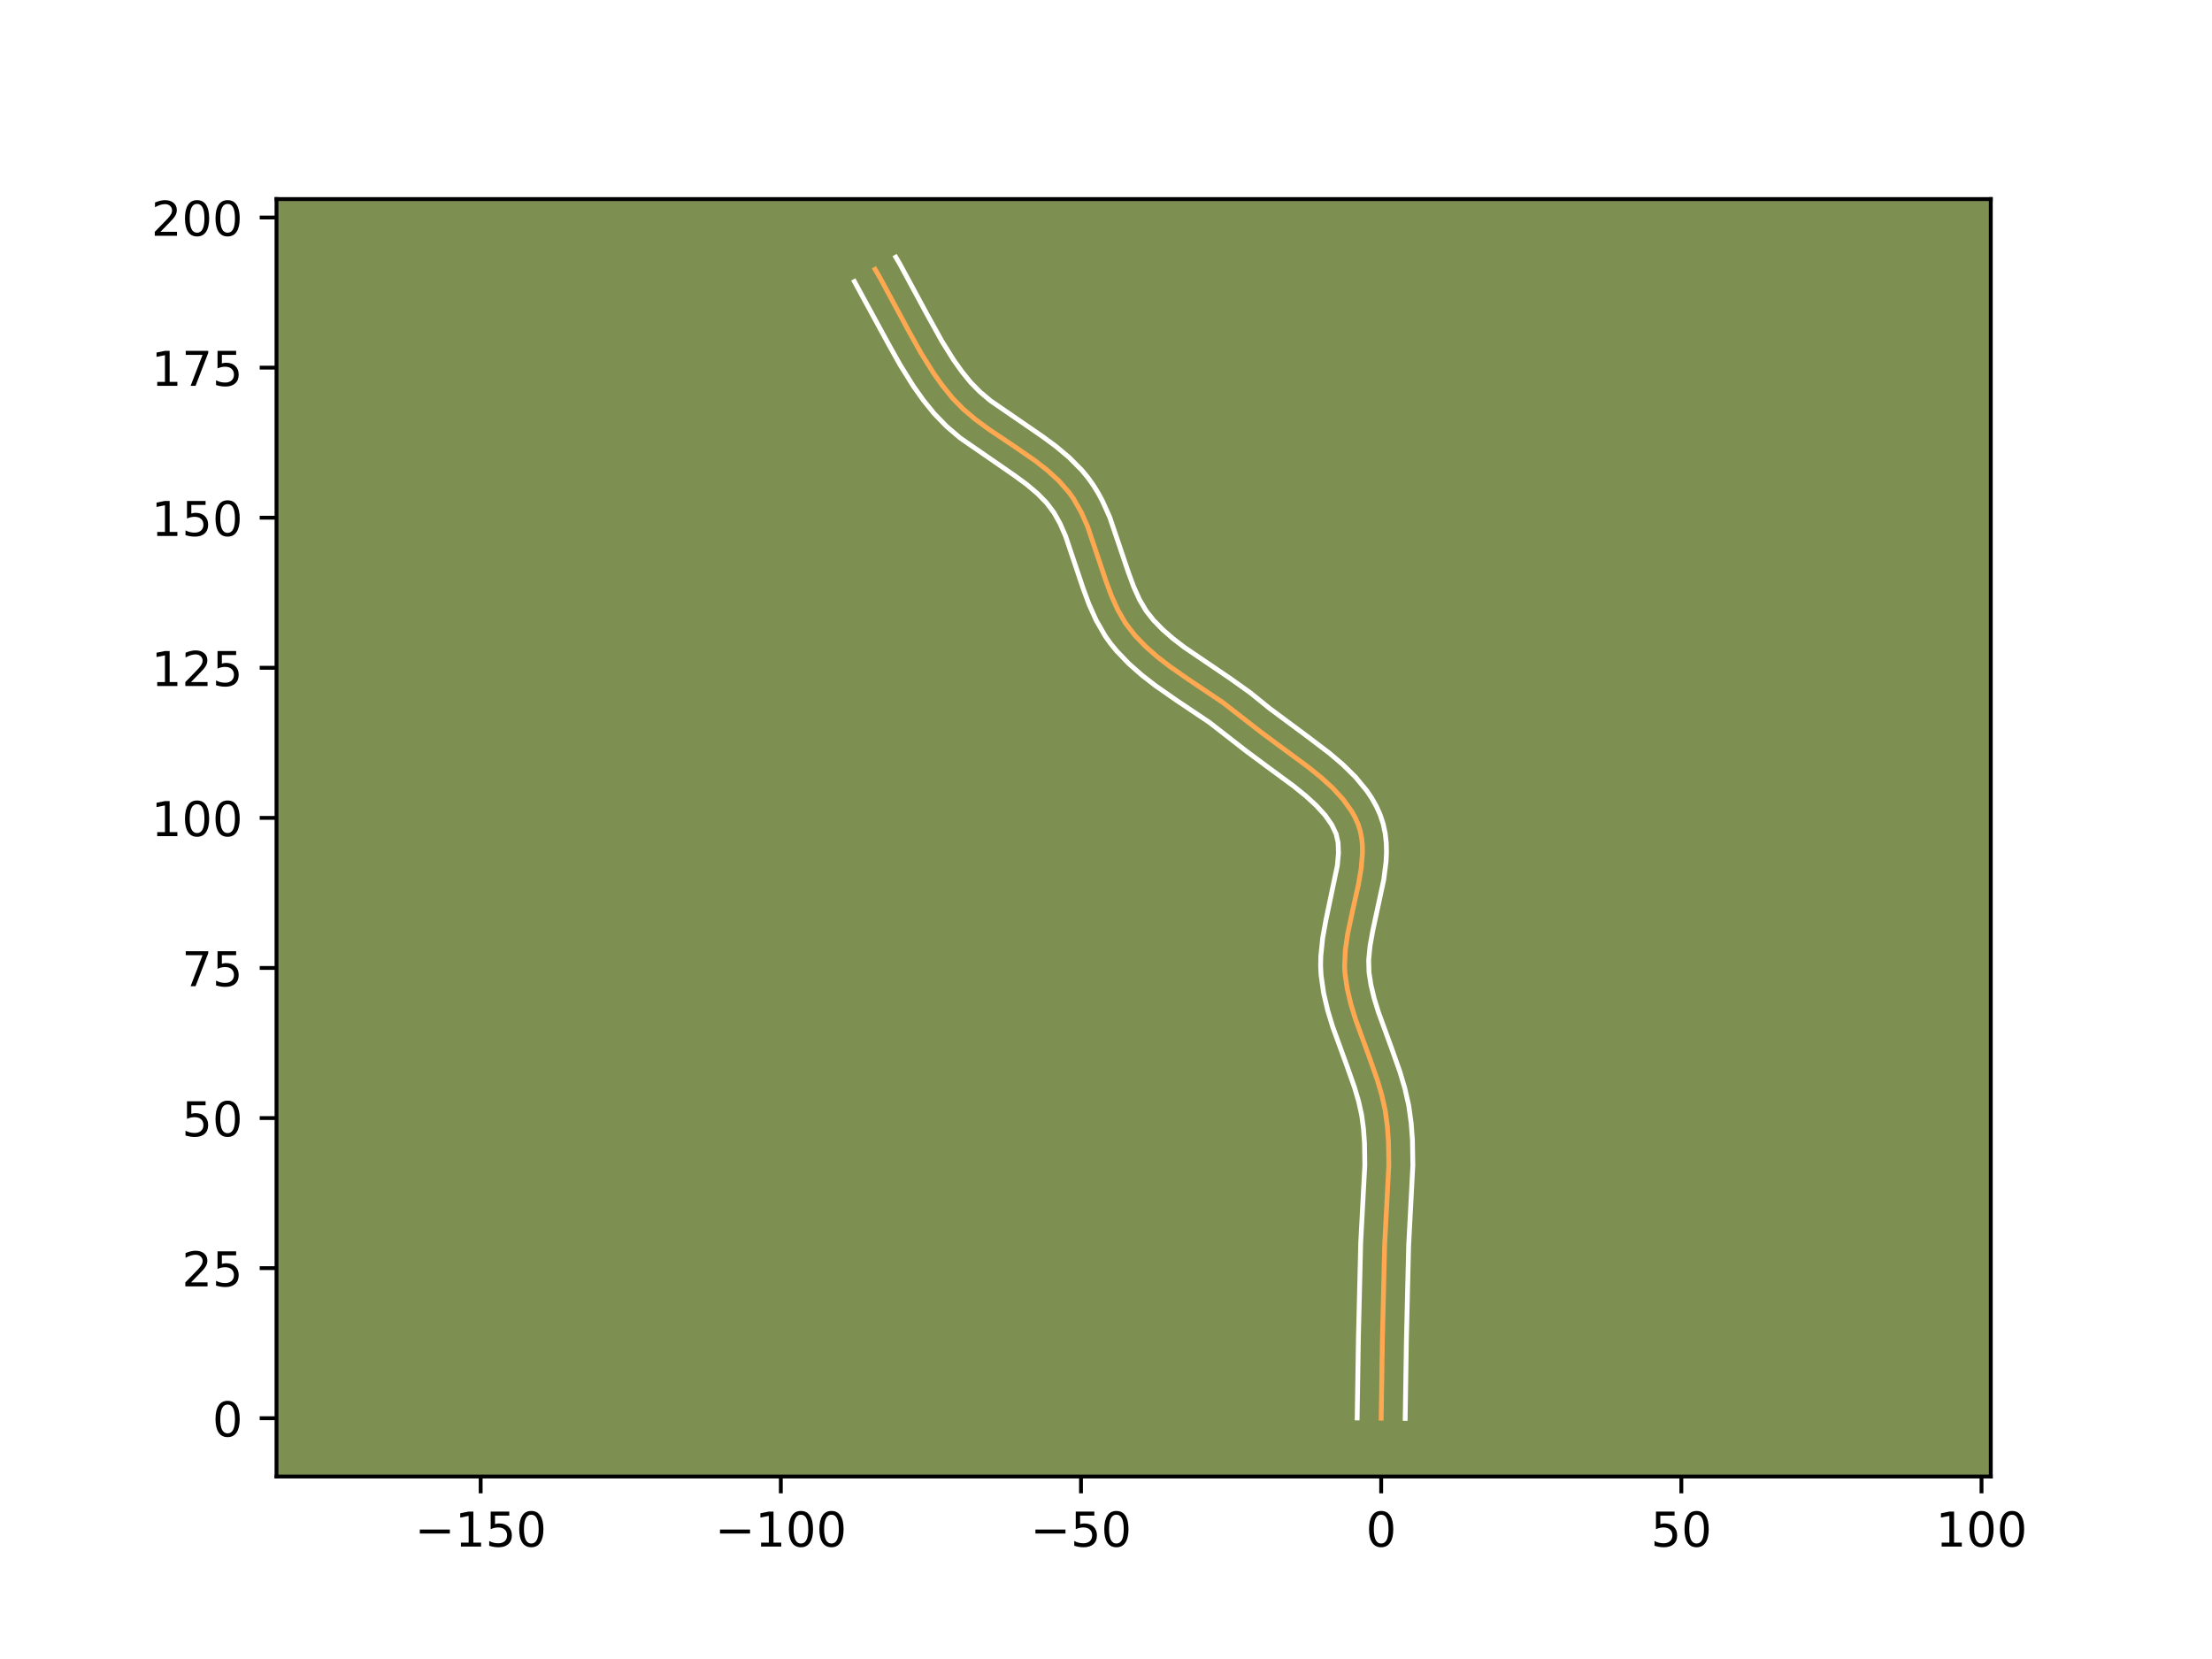 <?xml version="1.0" encoding="utf-8" standalone="no"?>
<!DOCTYPE svg PUBLIC "-//W3C//DTD SVG 1.1//EN"
  "http://www.w3.org/Graphics/SVG/1.1/DTD/svg11.dtd">
<!-- Created with matplotlib (https://matplotlib.org/) -->
<svg height="345.6pt" version="1.1" viewBox="0 0 460.8 345.6" width="460.8pt" xmlns="http://www.w3.org/2000/svg" xmlns:xlink="http://www.w3.org/1999/xlink">
 <defs>
  <style type="text/css">*{stroke-linecap:butt;stroke-linejoin:round;}</style>
 </defs>
 <g id="figure_1">
  <g id="patch_1">
   <path d="M 0 345.6 
L 460.8 345.6 
L 460.8 0 
L 0 0 
z
" style="fill:#ffffff;"/>
  </g>
  <g id="axes_1">
   <g id="patch_2">
    <path d="M 57.6 307.584 
L 414.72 307.584 
L 414.72 41.472 
L 57.6 41.472 
z
" style="fill:#7d9051;"/>
   </g>
   <g id="matplotlib.axis_1">
    <g id="xtick_1">
     <g id="line2d_1">
      <defs>
       <path d="M 0 0 
L 0 3.5 
" id="m8b076928b0" style="stroke:#000000;stroke-width:0.8;"/>
      </defs>
      <g>
       <use style="stroke:#000000;stroke-width:0.8;" x="100.132" xlink:href="#m8b076928b0" y="307.584"/>
      </g>
     </g>
     <g id="text_1">
      <!-- −150 -->
      <g transform="translate(86.398 322.182)scale(0.1 -0.1)">
       <defs>
        <path d="M 10.594 35.5 
L 73.188 35.5 
L 73.188 27.203 
L 10.594 27.203 
z
" id="DejaVuSans-8722"/>
        <path d="M 12.406 8.297 
L 28.516 8.297 
L 28.516 63.922 
L 10.984 60.406 
L 10.984 69.391 
L 28.422 72.906 
L 38.281 72.906 
L 38.281 8.297 
L 54.391 8.297 
L 54.391 0 
L 12.406 0 
z
" id="DejaVuSans-49"/>
        <path d="M 10.797 72.906 
L 49.516 72.906 
L 49.516 64.594 
L 19.828 64.594 
L 19.828 46.734 
Q 21.969 47.469 24.109 47.828 
Q 26.266 48.188 28.422 48.188 
Q 40.625 48.188 47.75 41.5 
Q 54.891 34.812 54.891 23.391 
Q 54.891 11.625 47.562 5.094 
Q 40.234 -1.422 26.906 -1.422 
Q 22.312 -1.422 17.547 -0.641 
Q 12.797 0.141 7.719 1.703 
L 7.719 11.625 
Q 12.109 9.234 16.797 8.062 
Q 21.484 6.891 26.703 6.891 
Q 35.156 6.891 40.078 11.328 
Q 45.016 15.766 45.016 23.391 
Q 45.016 31 40.078 35.438 
Q 35.156 39.891 26.703 39.891 
Q 22.75 39.891 18.812 39.016 
Q 14.891 38.141 10.797 36.281 
z
" id="DejaVuSans-53"/>
        <path d="M 31.781 66.406 
Q 24.172 66.406 20.328 58.906 
Q 16.5 51.422 16.5 36.375 
Q 16.5 21.391 20.328 13.891 
Q 24.172 6.391 31.781 6.391 
Q 39.453 6.391 43.281 13.891 
Q 47.125 21.391 47.125 36.375 
Q 47.125 51.422 43.281 58.906 
Q 39.453 66.406 31.781 66.406 
z
M 31.781 74.219 
Q 44.047 74.219 50.516 64.516 
Q 56.984 54.828 56.984 36.375 
Q 56.984 17.969 50.516 8.266 
Q 44.047 -1.422 31.781 -1.422 
Q 19.531 -1.422 13.062 8.266 
Q 6.594 17.969 6.594 36.375 
Q 6.594 54.828 13.062 64.516 
Q 19.531 74.219 31.781 74.219 
z
" id="DejaVuSans-48"/>
       </defs>
       <use xlink:href="#DejaVuSans-8722"/>
       <use x="83.789" xlink:href="#DejaVuSans-49"/>
       <use x="147.412" xlink:href="#DejaVuSans-53"/>
       <use x="211.035" xlink:href="#DejaVuSans-48"/>
      </g>
     </g>
    </g>
    <g id="xtick_2">
     <g id="line2d_2">
      <g>
       <use style="stroke:#000000;stroke-width:0.8;" x="162.662" xlink:href="#m8b076928b0" y="307.584"/>
      </g>
     </g>
     <g id="text_2">
      <!-- −100 -->
      <g transform="translate(148.929 322.182)scale(0.1 -0.1)">
       <use xlink:href="#DejaVuSans-8722"/>
       <use x="83.789" xlink:href="#DejaVuSans-49"/>
       <use x="147.412" xlink:href="#DejaVuSans-48"/>
       <use x="211.035" xlink:href="#DejaVuSans-48"/>
      </g>
     </g>
    </g>
    <g id="xtick_3">
     <g id="line2d_3">
      <g>
       <use style="stroke:#000000;stroke-width:0.8;" x="225.193" xlink:href="#m8b076928b0" y="307.584"/>
      </g>
     </g>
     <g id="text_3">
      <!-- −50 -->
      <g transform="translate(214.641 322.182)scale(0.1 -0.1)">
       <use xlink:href="#DejaVuSans-8722"/>
       <use x="83.789" xlink:href="#DejaVuSans-53"/>
       <use x="147.412" xlink:href="#DejaVuSans-48"/>
      </g>
     </g>
    </g>
    <g id="xtick_4">
     <g id="line2d_4">
      <g>
       <use style="stroke:#000000;stroke-width:0.8;" x="287.724" xlink:href="#m8b076928b0" y="307.584"/>
      </g>
     </g>
     <g id="text_4">
      <!-- 0 -->
      <g transform="translate(284.543 322.182)scale(0.1 -0.1)">
       <use xlink:href="#DejaVuSans-48"/>
      </g>
     </g>
    </g>
    <g id="xtick_5">
     <g id="line2d_5">
      <g>
       <use style="stroke:#000000;stroke-width:0.8;" x="350.255" xlink:href="#m8b076928b0" y="307.584"/>
      </g>
     </g>
     <g id="text_5">
      <!-- 50 -->
      <g transform="translate(343.892 322.182)scale(0.1 -0.1)">
       <use xlink:href="#DejaVuSans-53"/>
       <use x="63.623" xlink:href="#DejaVuSans-48"/>
      </g>
     </g>
    </g>
    <g id="xtick_6">
     <g id="line2d_6">
      <g>
       <use style="stroke:#000000;stroke-width:0.8;" x="412.786" xlink:href="#m8b076928b0" y="307.584"/>
      </g>
     </g>
     <g id="text_6">
      <!-- 100 -->
      <g transform="translate(403.242 322.182)scale(0.1 -0.1)">
       <use xlink:href="#DejaVuSans-49"/>
       <use x="63.623" xlink:href="#DejaVuSans-48"/>
       <use x="127.246" xlink:href="#DejaVuSans-48"/>
      </g>
     </g>
    </g>
   </g>
   <g id="matplotlib.axis_2">
    <g id="ytick_1">
     <g id="line2d_7">
      <defs>
       <path d="M 0 0 
L -3.5 0 
" id="m5a5b31cbbf" style="stroke:#000000;stroke-width:0.8;"/>
      </defs>
      <g>
       <use style="stroke:#000000;stroke-width:0.8;" x="57.6" xlink:href="#m5a5b31cbbf" y="295.44"/>
      </g>
     </g>
     <g id="text_7">
      <!-- 0 -->
      <g transform="translate(44.237 299.239)scale(0.1 -0.1)">
       <use xlink:href="#DejaVuSans-48"/>
      </g>
     </g>
    </g>
    <g id="ytick_2">
     <g id="line2d_8">
      <g>
       <use style="stroke:#000000;stroke-width:0.8;" x="57.6" xlink:href="#m5a5b31cbbf" y="264.174"/>
      </g>
     </g>
     <g id="text_8">
      <!-- 25 -->
      <g transform="translate(37.875 267.974)scale(0.1 -0.1)">
       <defs>
        <path d="M 19.188 8.297 
L 53.609 8.297 
L 53.609 0 
L 7.328 0 
L 7.328 8.297 
Q 12.938 14.109 22.625 23.891 
Q 32.328 33.688 34.812 36.531 
Q 39.547 41.844 41.422 45.531 
Q 43.312 49.219 43.312 52.781 
Q 43.312 58.594 39.234 62.25 
Q 35.156 65.922 28.609 65.922 
Q 23.969 65.922 18.812 64.312 
Q 13.672 62.703 7.812 59.422 
L 7.812 69.391 
Q 13.766 71.781 18.938 73 
Q 24.125 74.219 28.422 74.219 
Q 39.75 74.219 46.484 68.547 
Q 53.219 62.891 53.219 53.422 
Q 53.219 48.922 51.531 44.891 
Q 49.859 40.875 45.406 35.406 
Q 44.188 33.984 37.641 27.219 
Q 31.109 20.453 19.188 8.297 
z
" id="DejaVuSans-50"/>
       </defs>
       <use xlink:href="#DejaVuSans-50"/>
       <use x="63.623" xlink:href="#DejaVuSans-53"/>
      </g>
     </g>
    </g>
    <g id="ytick_3">
     <g id="line2d_9">
      <g>
       <use style="stroke:#000000;stroke-width:0.8;" x="57.6" xlink:href="#m5a5b31cbbf" y="232.909"/>
      </g>
     </g>
     <g id="text_9">
      <!-- 50 -->
      <g transform="translate(37.875 236.708)scale(0.1 -0.1)">
       <use xlink:href="#DejaVuSans-53"/>
       <use x="63.623" xlink:href="#DejaVuSans-48"/>
      </g>
     </g>
    </g>
    <g id="ytick_4">
     <g id="line2d_10">
      <g>
       <use style="stroke:#000000;stroke-width:0.8;" x="57.6" xlink:href="#m5a5b31cbbf" y="201.644"/>
      </g>
     </g>
     <g id="text_10">
      <!-- 75 -->
      <g transform="translate(37.875 205.443)scale(0.1 -0.1)">
       <defs>
        <path d="M 8.203 72.906 
L 55.078 72.906 
L 55.078 68.703 
L 28.609 0 
L 18.312 0 
L 43.219 64.594 
L 8.203 64.594 
z
" id="DejaVuSans-55"/>
       </defs>
       <use xlink:href="#DejaVuSans-55"/>
       <use x="63.623" xlink:href="#DejaVuSans-53"/>
      </g>
     </g>
    </g>
    <g id="ytick_5">
     <g id="line2d_11">
      <g>
       <use style="stroke:#000000;stroke-width:0.8;" x="57.6" xlink:href="#m5a5b31cbbf" y="170.378"/>
      </g>
     </g>
     <g id="text_11">
      <!-- 100 -->
      <g transform="translate(31.512 174.177)scale(0.1 -0.1)">
       <use xlink:href="#DejaVuSans-49"/>
       <use x="63.623" xlink:href="#DejaVuSans-48"/>
       <use x="127.246" xlink:href="#DejaVuSans-48"/>
      </g>
     </g>
    </g>
    <g id="ytick_6">
     <g id="line2d_12">
      <g>
       <use style="stroke:#000000;stroke-width:0.8;" x="57.6" xlink:href="#m5a5b31cbbf" y="139.113"/>
      </g>
     </g>
     <g id="text_12">
      <!-- 125 -->
      <g transform="translate(31.512 142.912)scale(0.1 -0.1)">
       <use xlink:href="#DejaVuSans-49"/>
       <use x="63.623" xlink:href="#DejaVuSans-50"/>
       <use x="127.246" xlink:href="#DejaVuSans-53"/>
      </g>
     </g>
    </g>
    <g id="ytick_7">
     <g id="line2d_13">
      <g>
       <use style="stroke:#000000;stroke-width:0.8;" x="57.6" xlink:href="#m5a5b31cbbf" y="107.847"/>
      </g>
     </g>
     <g id="text_13">
      <!-- 150 -->
      <g transform="translate(31.512 111.647)scale(0.1 -0.1)">
       <use xlink:href="#DejaVuSans-49"/>
       <use x="63.623" xlink:href="#DejaVuSans-53"/>
       <use x="127.246" xlink:href="#DejaVuSans-48"/>
      </g>
     </g>
    </g>
    <g id="ytick_8">
     <g id="line2d_14">
      <g>
       <use style="stroke:#000000;stroke-width:0.8;" x="57.6" xlink:href="#m5a5b31cbbf" y="76.582"/>
      </g>
     </g>
     <g id="text_14">
      <!-- 175 -->
      <g transform="translate(31.512 80.381)scale(0.1 -0.1)">
       <use xlink:href="#DejaVuSans-49"/>
       <use x="63.623" xlink:href="#DejaVuSans-55"/>
       <use x="127.246" xlink:href="#DejaVuSans-53"/>
      </g>
     </g>
    </g>
    <g id="ytick_9">
     <g id="line2d_15">
      <g>
       <use style="stroke:#000000;stroke-width:0.8;" x="57.6" xlink:href="#m5a5b31cbbf" y="45.316"/>
      </g>
     </g>
     <g id="text_15">
      <!-- 200 -->
      <g transform="translate(31.512 49.116)scale(0.1 -0.1)">
       <use xlink:href="#DejaVuSans-50"/>
       <use x="63.623" xlink:href="#DejaVuSans-48"/>
       <use x="127.246" xlink:href="#DejaVuSans-48"/>
      </g>
     </g>
    </g>
   </g>
   <g id="line2d_16">
    <path clip-path="url(#p6c0c6583b7)" d="M 287.724 295.44 
L 287.979 278.987 
L 288.452 259.231 
L 289.32 242.701 
L 289.242 237.787 
L 289.003 234.535 
L 288.563 231.31 
L 287.849 228.117 
L 286.913 224.951 
L 285.251 220.235 
L 282.393 212.395 
L 281.428 209.242 
L 280.672 206.068 
L 280.197 202.864 
L 280.107 201.238 
L 280.261 197.904 
L 280.757 194.495 
L 281.858 189.323 
L 282.999 184.195 
L 283.567 180.865 
L 283.829 177.65 
L 283.806 176.097 
L 283.658 174.588 
L 283.369 173.127 
L 282.922 171.718 
L 282.326 170.361 
L 281.603 169.049 
L 279.818 166.548 
L 277.654 164.187 
L 275.191 161.94 
L 272.515 159.779 
L 266.853 155.607 
L 262.665 152.503 
L 254.777 146.369 
L 247.798 141.691 
L 243.696 138.833 
L 241.096 136.824 
L 238.66 134.685 
L 236.436 132.376 
L 234.483 129.851 
L 232.865 127.064 
L 231.516 124.068 
L 230.354 120.926 
L 226.572 109.703 
L 225.233 106.694 
L 223.629 103.889 
L 222.702 102.584 
L 220.592 100.173 
L 218.203 97.983 
L 215.606 95.956 
L 211.469 93.101 
L 205.867 89.344 
L 203.185 87.362 
L 200.674 85.235 
L 198.404 82.908 
L 196.364 80.387 
L 194.477 77.733 
L 191.869 73.557 
L 189.445 69.223 
L 183.138 57.528 
L 182.301 56.108 
L 182.301 56.108 
" style="fill:none;stroke:#fea952;stroke-linecap:square;"/>
   </g>
   <g id="line2d_17">
    <path clip-path="url(#p6c0c6583b7)" d="M 282.722 295.392 
L 282.978 278.886 
L 283.457 258.95 
L 284.318 242.683 
L 284.249 238.088 
L 284.034 235.112 
L 283.661 232.306 
L 283.032 229.468 
L 282.17 226.542 
L 280.566 221.989 
L 277.629 213.921 
L 276.584 210.492 
L 275.743 206.922 
L 275.203 203.143 
L 275.105 201.157 
L 275.145 199.202 
L 275.539 195.392 
L 276.203 191.719 
L 278.594 180.321 
L 278.827 177.725 
L 278.75 175.559 
L 278.343 173.732 
L 277.429 171.807 
L 276.043 169.83 
L 274.213 167.819 
L 272.002 165.794 
L 269.491 163.764 
L 263.912 159.654 
L 259.568 156.432 
L 251.942 150.491 
L 244.994 145.834 
L 240.689 142.831 
L 237.864 140.642 
L 235.14 138.239 
L 232.581 135.564 
L 231.364 134.076 
L 230.235 132.493 
L 228.349 129.215 
L 226.848 125.865 
L 225.61 122.512 
L 221.96 111.641 
L 220.819 109.048 
L 219.551 106.786 
L 218.026 104.758 
L 216.134 102.819 
L 213.913 100.946 
L 211.417 99.11 
L 200.028 91.243 
L 197.19 88.824 
L 194.57 86.121 
L 192.328 83.343 
L 190.29 80.471 
L 187.534 76.052 
L 185.034 71.583 
L 177.992 58.648 
L 177.992 58.648 
" style="fill:none;stroke:#ffffff;stroke-linecap:square;"/>
   </g>
   <g id="line2d_18">
    <path clip-path="url(#p6c0c6583b7)" d="M 292.726 295.488 
L 292.981 279.087 
L 293.447 259.511 
L 294.323 242.719 
L 294.236 237.486 
L 293.972 233.958 
L 293.466 230.313 
L 292.665 226.766 
L 291.656 223.36 
L 289.936 218.481 
L 287.157 210.868 
L 286.272 207.993 
L 285.601 205.213 
L 285.192 202.585 
L 285.121 199.964 
L 285.41 197.021 
L 285.983 193.829 
L 288.257 183.277 
L 288.739 179.508 
L 288.831 177.574 
L 288.784 175.608 
L 288.565 173.617 
L 288.138 171.616 
L 287.502 169.704 
L 286.707 167.946 
L 285.776 166.291 
L 284.732 164.734 
L 282.376 161.876 
L 279.759 159.295 
L 276.971 156.921 
L 272.65 153.631 
L 264.528 147.604 
L 260.454 144.306 
L 256.187 141.268 
L 246.703 134.835 
L 244.328 133.006 
L 242.181 131.131 
L 240.291 129.188 
L 238.731 127.209 
L 237.381 124.913 
L 236.185 122.271 
L 235.099 119.341 
L 231.184 107.765 
L 229.647 104.339 
L 228.736 102.65 
L 227.708 100.993 
L 226.567 99.407 
L 225.346 97.937 
L 222.721 95.289 
L 219.939 92.959 
L 217.083 90.864 
L 206.341 83.481 
L 204.158 81.645 
L 202.238 79.694 
L 200.399 77.43 
L 198.663 74.995 
L 196.205 71.062 
L 193.083 65.418 
L 187.448 54.988 
L 186.611 53.568 
L 186.611 53.568 
" style="fill:none;stroke:#ffffff;stroke-linecap:square;"/>
   </g>
   <g id="patch_3">
    <path d="M 57.6 307.584 
L 57.6 41.472 
" style="fill:none;stroke:#000000;stroke-linecap:square;stroke-linejoin:miter;stroke-width:0.8;"/>
   </g>
   <g id="patch_4">
    <path d="M 414.72 307.584 
L 414.72 41.472 
" style="fill:none;stroke:#000000;stroke-linecap:square;stroke-linejoin:miter;stroke-width:0.8;"/>
   </g>
   <g id="patch_5">
    <path d="M 57.6 307.584 
L 414.72 307.584 
" style="fill:none;stroke:#000000;stroke-linecap:square;stroke-linejoin:miter;stroke-width:0.8;"/>
   </g>
   <g id="patch_6">
    <path d="M 57.6 41.472 
L 414.72 41.472 
" style="fill:none;stroke:#000000;stroke-linecap:square;stroke-linejoin:miter;stroke-width:0.8;"/>
   </g>
  </g>
 </g>
 <defs>
  <clipPath id="p6c0c6583b7">
   <rect height="266.112" width="357.12" x="57.6" y="41.472"/>
  </clipPath>
 </defs>
</svg>
